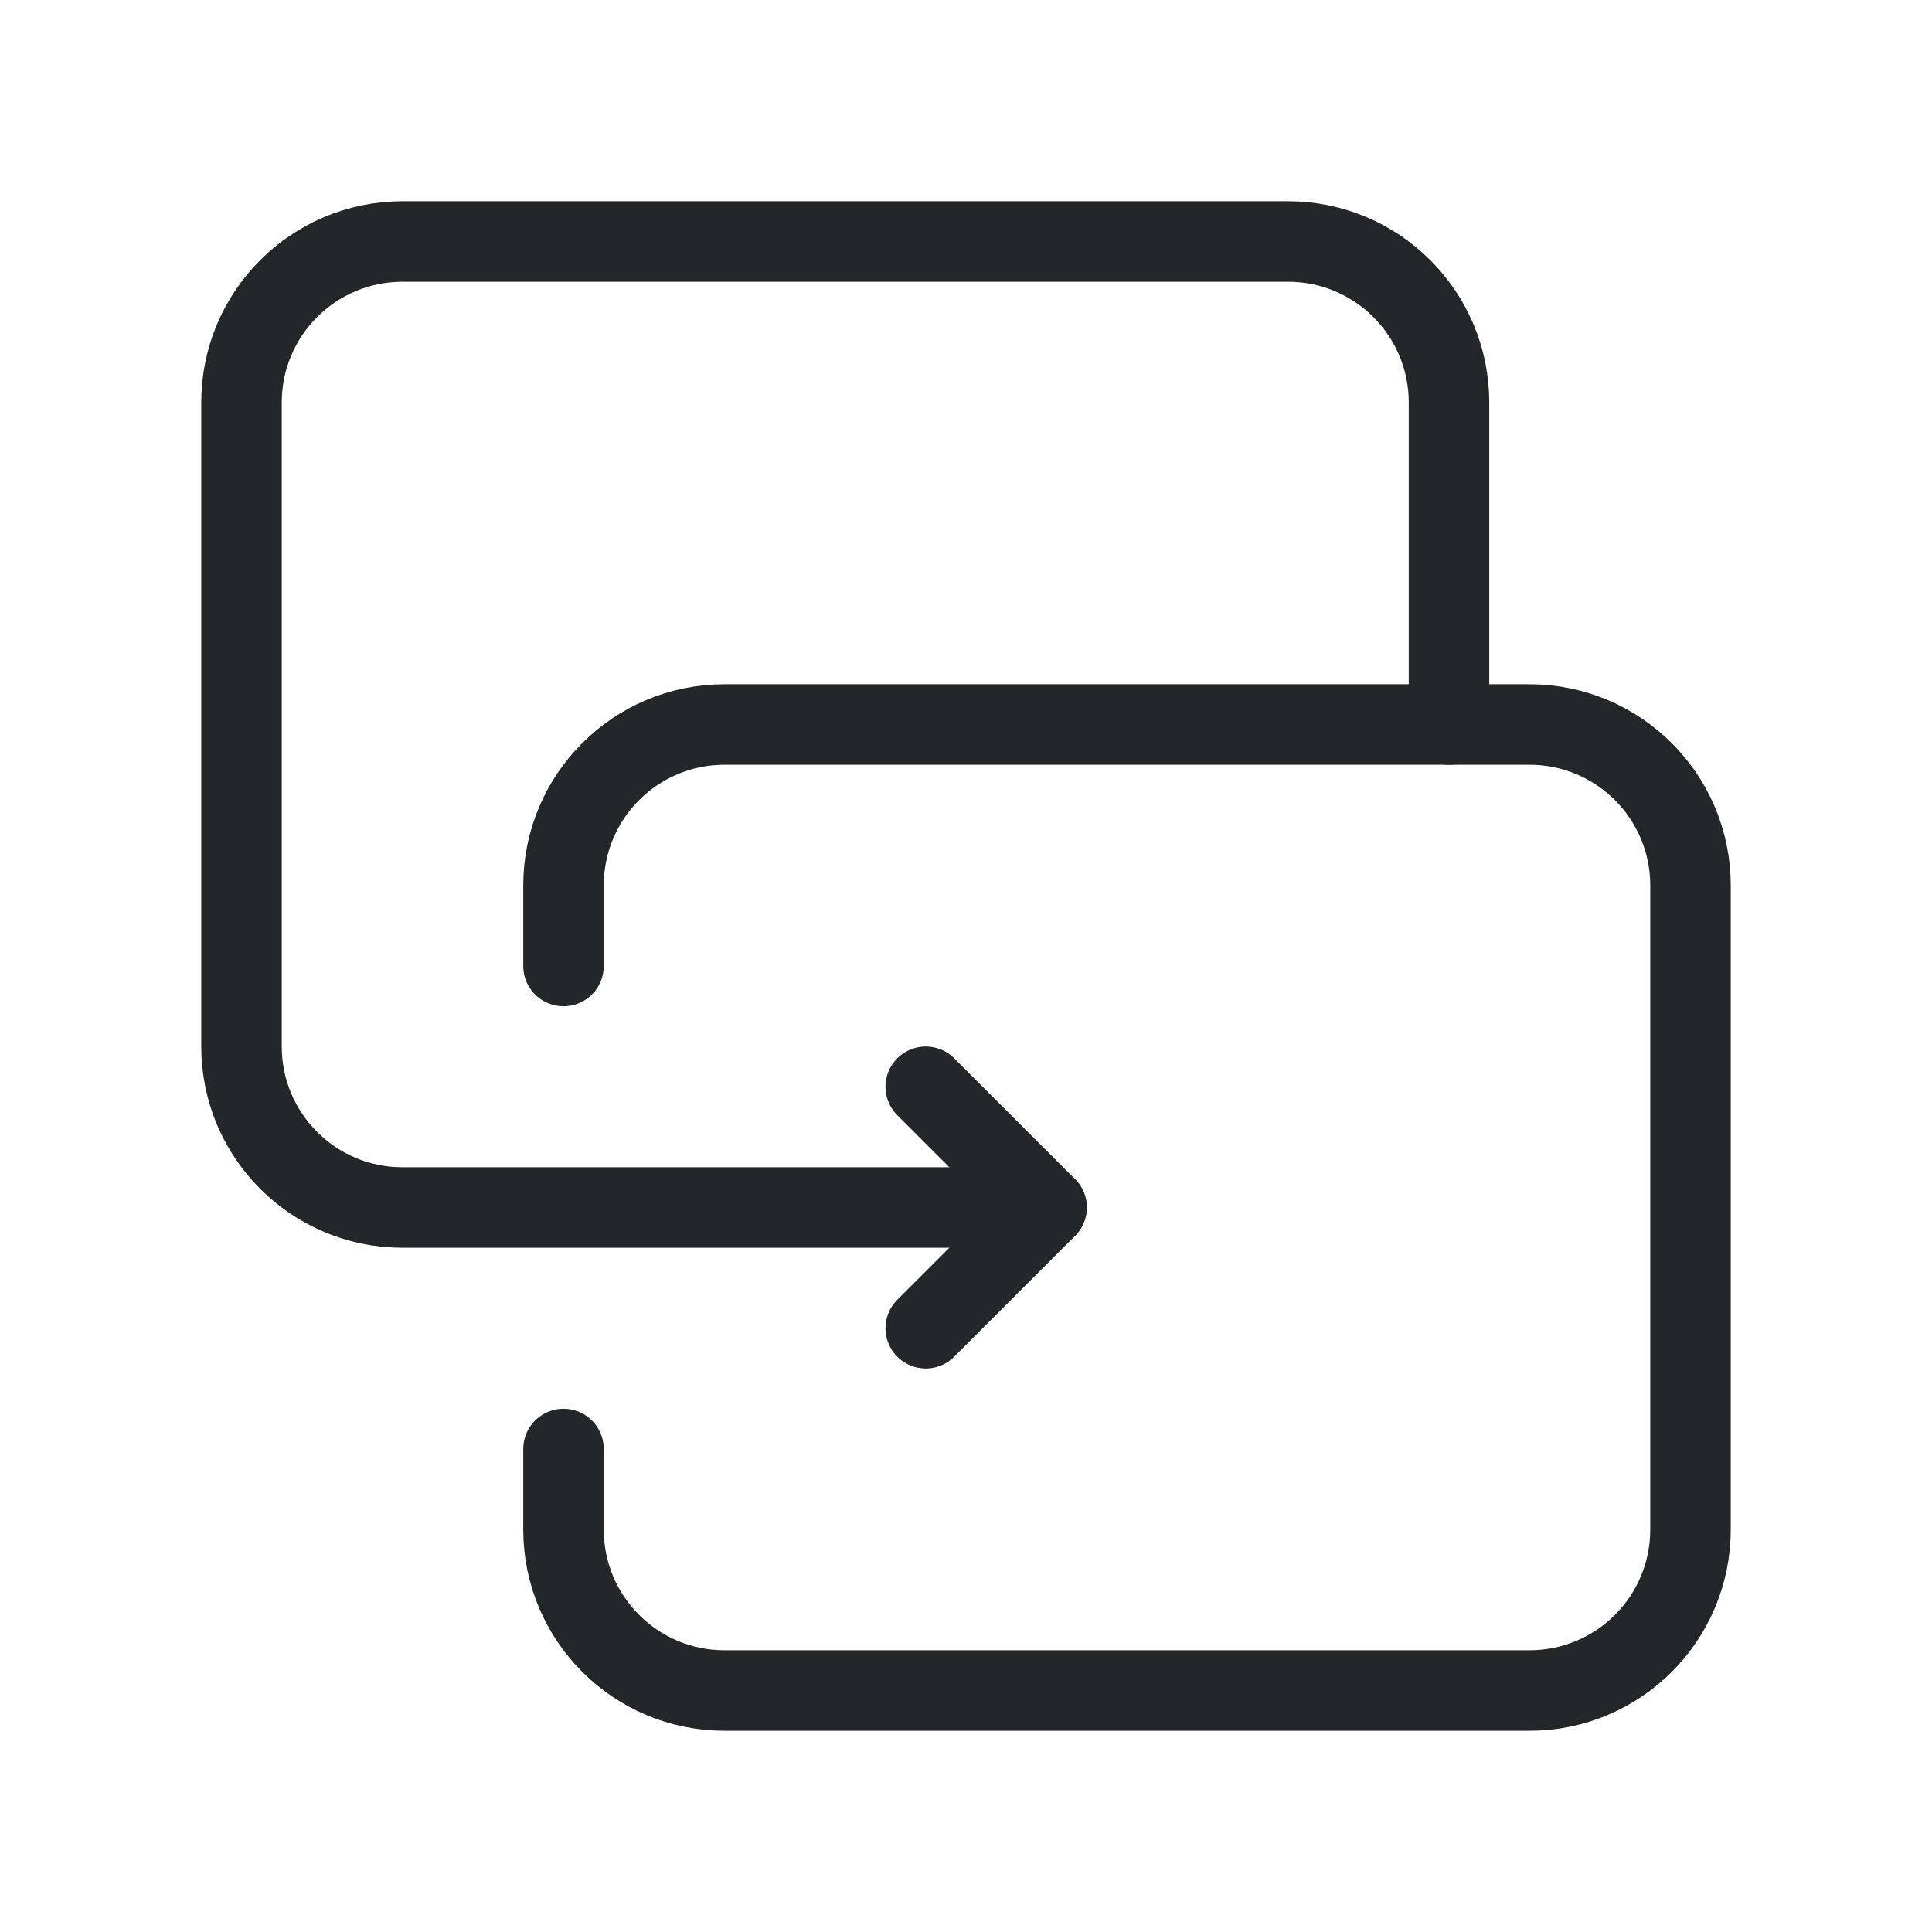 <svg width="24" height="24" viewBox="0 0 24 24" fill="none" xmlns="http://www.w3.org/2000/svg">
<path d="M13 15H5C3.895 15 3 14.105 3 13V5C3 3.895 3.895 3 5 3H16C17.105 3 18 3.895 18 5V9" stroke="#242729" stroke-linecap="round" stroke-linejoin="round"/>
<path d="M11.5 16.5L13 15L11.5 13.5" stroke="#242729" stroke-linecap="round" stroke-linejoin="round"/>
<path d="M7 12V11C7 9.895 7.895 9 9 9H18H19C20.105 9 21 9.895 21 11V19C21 20.105 20.105 21 19 21H9C7.895 21 7 20.105 7 19V19V18" stroke="#242729" stroke-linecap="round" stroke-linejoin="round"/>
</svg>
